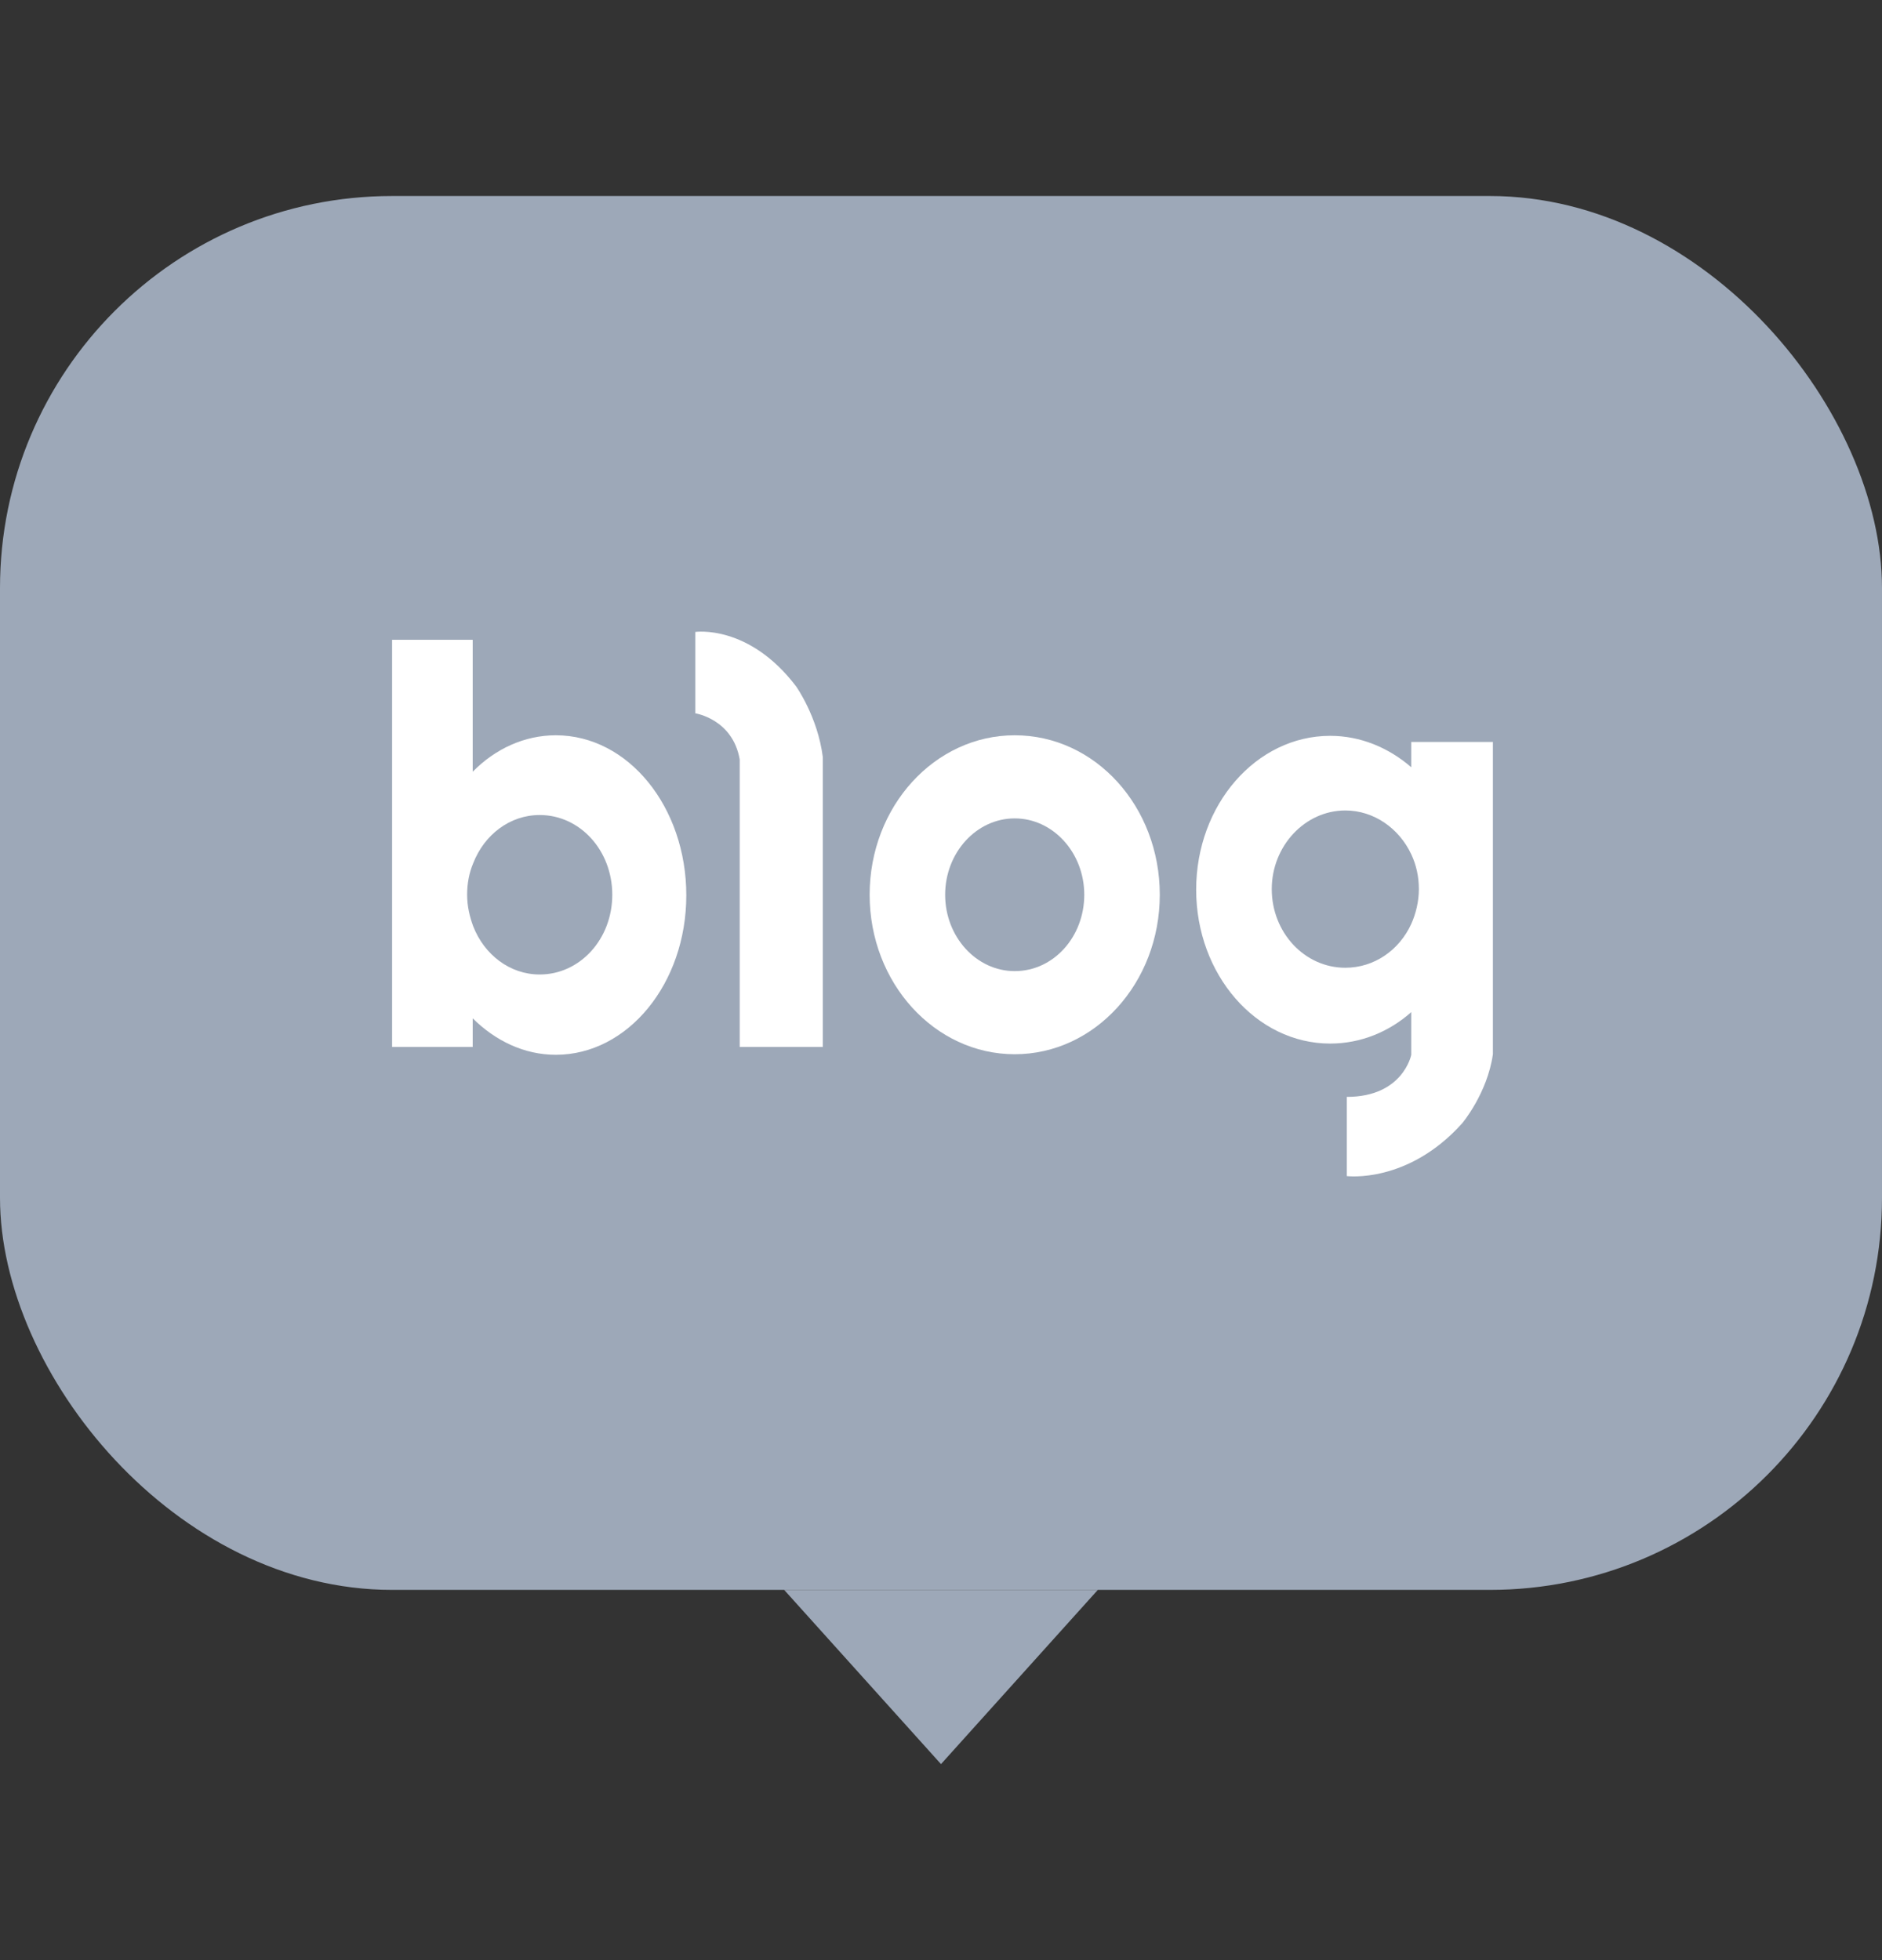 <svg width="24" height="25" viewBox="0 0 24 25" fill="none" xmlns="http://www.w3.org/2000/svg">
<rect x="0" y="0" width="24" height="25" fill="#333333" stroke="none"/>
<path d="M12 22.5L10 20.278H14L12 22.5Z" fill="#9DA8B8"/>
<rect y="2.5" width="24" height="17.778" rx="5" fill="#9DA8B8"/>
<path d="M12.94 9.378C11.919 9.378 11.09 10.287 11.09 11.412C11.09 12.537 11.919 13.446 12.94 13.446C13.962 13.446 14.79 12.537 14.79 11.412C14.79 10.287 13.968 9.378 12.94 9.378ZM12.94 12.386C12.452 12.386 12.053 11.949 12.053 11.412C12.053 10.875 12.452 10.438 12.94 10.438C13.428 10.438 13.827 10.875 13.827 11.412C13.827 11.949 13.435 12.386 12.94 12.386Z" fill="white"/>
<path d="M7.088 9.378C6.69 9.378 6.317 9.549 6.028 9.843V8.16H5V13.353H6.028V12.988C6.317 13.274 6.683 13.453 7.088 13.453C8.007 13.453 8.752 12.543 8.752 11.419C8.752 10.294 8.013 9.378 7.088 9.378ZM6.882 12.429C6.503 12.429 6.176 12.178 6.034 11.813C5.989 11.691 5.957 11.555 5.957 11.412C5.957 11.268 5.983 11.132 6.034 11.011C6.176 10.645 6.503 10.395 6.882 10.395C7.396 10.395 7.808 10.846 7.808 11.412C7.808 11.978 7.396 12.429 6.882 12.429Z" fill="white"/>
<path d="M17.997 9.463V9.786C17.708 9.535 17.348 9.385 16.963 9.385C16.018 9.385 15.254 10.266 15.254 11.347C15.254 12.429 16.018 13.31 16.963 13.31C17.355 13.31 17.715 13.159 17.997 12.909V13.453C17.997 13.453 17.894 13.99 17.175 13.99V15C17.175 15 17.952 15.101 18.646 14.327C18.646 14.327 18.967 13.947 19.038 13.446V9.463H17.997ZM17.156 12.343C16.635 12.343 16.218 11.892 16.218 11.34C16.218 10.789 16.642 10.337 17.156 10.337C17.522 10.337 17.843 10.567 17.997 10.896C18.061 11.032 18.094 11.182 18.094 11.34C18.094 11.498 18.055 11.655 17.997 11.784C17.843 12.121 17.522 12.343 17.156 12.343Z" fill="white"/>
<path d="M8.867 8.06V9.098C8.867 9.098 9.343 9.17 9.433 9.686V13.353H10.493V9.686V9.657C10.428 9.141 10.152 8.754 10.152 8.754C9.548 7.959 8.867 8.06 8.867 8.06Z" fill="white"/>
</svg>
